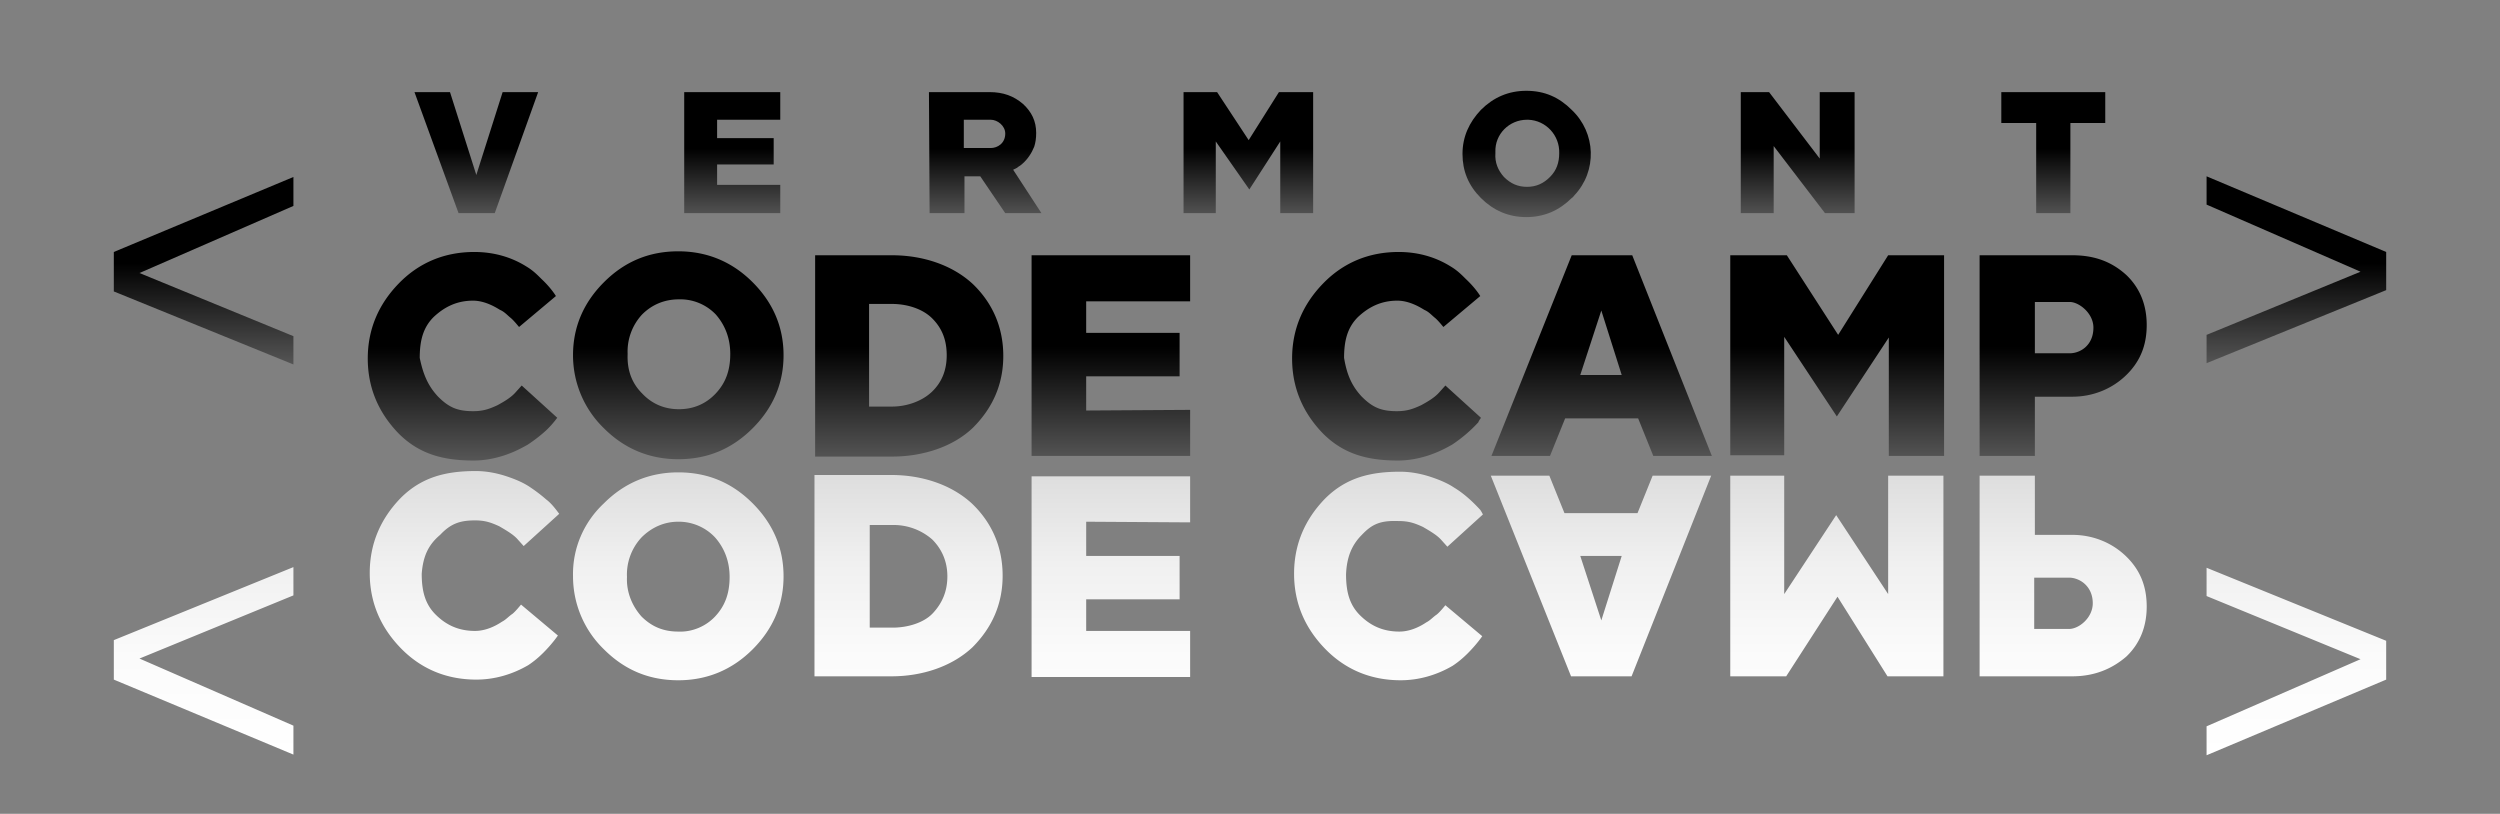 <svg xmlns="http://www.w3.org/2000/svg" viewBox="0 148.2 380 123.7">
  <rect x="0" y="148.2" width="380" height="123.7" fill="#808080" stroke="none"/>
  <linearGradient id="a" gradientUnits="userSpaceOnUse" x1="307.5" y1="-6.1" x2="307.5" y2="13.07" gradientTransform="matrix(1 0 0 -1 -116 175)">
    <stop offset="0" stop-color="#555"/>
    <stop offset=".54"/>
  </linearGradient>
  <path fill="url(#a)" d="M63 162.2h5.4l4 12.6 4-12.6h5.4l-6.6 18.4h-5.5L63 162.2zm78.2 0h9.2c2.1 0 3.7.6 5.1 1.8 1.3 1.2 2 2.6 2 4.4 0 .8-.1 1.5-.3 2.1-.4 1-1 1.9-1.8 2.6-.3.3-.6.4-.8.6l-.6.3 4.3 6.6h-5.5L149 175h-2.4v5.6h-5.3l-.1-18.4zm5.3 4.3v4.2h4.1c1 0 2.2-.7 2.2-2.2 0-1.2-1.2-2.1-2.2-2.1h-4.1v.1zm135.4-4.3v18.4h-4.5l-7.8-10.2v10.2h-5v-18.4h4.3l7.7 10.1v-10.1h5.3zm38.1 0v4.7h-5.3v13.7h-5.2v-13.7h-5.3v-4.7H320zm-135.2 7.5v10.9h-4.9v-18.4h5.1l4.8 7.3 4.6-7.3h5.2v18.4h-5v-10.9l-4.7 7.3-5.1-7.3zm54.1 8.6c-1.9 1.9-4.2 2.9-6.9 2.9s-5-1-6.9-2.9c-1.9-1.9-2.8-4.1-2.8-6.7s1-4.8 2.8-6.7c1.9-1.9 4.2-2.9 6.9-2.9 2.8 0 5 1 6.9 2.9 3.7 3.5 3.9 9.3.4 13-.1.1-.2.3-.4.4zm-10.3-3.2c1 1 2.1 1.5 3.5 1.5s2.5-.5 3.5-1.5 1.4-2.2 1.4-3.6c.1-2.7-2-5-4.7-5.1h-.2c-2.7 0-4.9 2.2-4.8 4.9v.2c-.1 1.4.4 2.6 1.3 3.6zm-110 1.3v4.2H104v-18.4h14.6v4.2H109v2.8h8.6v4H109v3.1h9.6v.1z"/>
  <linearGradient id="b" gradientUnits="userSpaceOnUse" x1="307.1" y1="-43.01" x2="307.1" y2="-11.31" gradientTransform="matrix(1 0 0 -1 -116 175)">
    <stop offset="0" stop-color="#555"/>
    <stop offset=".54"/>
  </linearGradient>
  <path fill="url(#b)" d="M66.6 208.5c1.6 1.6 2.9 2.2 5.3 2.2 1.5 0 2.4-.3 3.7-.9 1.3-.7 2.2-1.3 2.8-2l.9-1 5.4 4.9c-.6.8-1.2 1.5-2 2.2-.8.7-1.6 1.3-2.5 1.9-.9.5-2 1.1-3.5 1.6s-3.1.8-4.7.8c-4.5 0-8.2-.9-11.4-4.1-3.1-3.2-4.7-7-4.7-11.4s1.6-8.2 4.7-11.4c3.1-3.2 7-4.8 11.5-4.8 2.8 0 5.5.7 7.9 2.2 1 .6 1.6 1.2 2.3 1.9 1.5 1.4 2.2 2.6 2.2 2.6l-5.6 4.7c-.1-.1-.8-1-1.3-1.4s-.9-.9-1.6-1.2c-.5-.3-2.2-1.4-4.1-1.4-2.4 0-4.3.9-6 2.5-1.6 1.6-2.1 3.6-2.1 6.2.5 2.4 1.2 4.2 2.8 5.9zm47.8 4.8c-3.1 3.1-6.8 4.7-11.3 4.7-4.4 0-8.2-1.6-11.3-4.7-3-2.9-4.7-6.9-4.7-11.1 0-4.3 1.6-8 4.7-11.1 3.1-3.1 6.8-4.7 11.3-4.7 4.4 0 8.2 1.6 11.3 4.7 3.1 3.1 4.7 6.8 4.7 11.1s-1.6 8-4.7 11.1zM97.6 208c1.5 1.6 3.4 2.4 5.6 2.4 2.2 0 4.1-.8 5.6-2.4s2.2-3.5 2.2-6c0-2.4-.8-4.4-2.2-6a7.47 7.47 0 0 0-5.6-2.3c-2.2 0-4.1.8-5.6 2.3a8.29 8.29 0 0 0-2.2 6c-.1 2.4.6 4.4 2.2 6zm38-21c4.7 0 9.2 1.5 12.3 4.4 3 2.9 4.6 6.6 4.6 10.9s-1.6 7.9-4.6 10.9c-3 2.9-7.6 4.4-12.3 4.4h-11.7V187h11.7zm-3.5 7.4V210h3.5c2.2 0 4.5-.8 6-2.2 1.6-1.5 2.3-3.4 2.3-5.6 0-2.3-.7-4.1-2.2-5.6s-3.9-2.2-6.1-2.2h-3.5zm48.8 16.1v7h-24.1V187h24.1v7h-15.8v4.8h14.2v6.6h-14.2v5.2l15.8-.1zm57 1.3l-2.3 5.7h-8.9l12.2-30.5h9.2l12.1 30.5h-8.9l-2.3-5.7h-11.1zm5.5-16.4l-3.2 9.8h6.3l-3.1-9.8zm27.8 4v18H263V187h8.6l7.8 12.1L287 187h8.5v30.5h-8.4v-18l-7.9 12-8-12.1zM315 187c3.4 0 6 1 8.2 3 2.1 2 3.1 4.6 3.1 7.6 0 3.1-1 5.6-3.2 7.7-2.2 2.1-5.1 3.2-8.1 3.2h-5.7v9h-8.4V187H315zm-5.7 7.1v7.8h5.3c1.6 0 3.6-1.2 3.6-3.9 0-2.2-2.2-3.9-3.6-3.9h-5.3zM207 208.5c1.6 1.6 2.9 2.2 5.3 2.2 1.5 0 2.4-.3 3.7-.9 1.3-.7 2.2-1.3 2.8-2l.9-1 5.4 4.9c-.1.2-.3.4-.4.7a21.8 21.8 0 0 1-4 3.4c-.9.5-2 1.1-3.5 1.6s-3.1.8-4.7.8c-4.5 0-8.2-.9-11.4-4.1-3.1-3.2-4.7-7-4.7-11.4s1.6-8.2 4.7-11.4c3.1-3.2 7-4.8 11.5-4.8 2.8 0 5.5.7 7.9 2.2 1 .6 1.6 1.2 2.3 1.9 1.5 1.4 2.2 2.6 2.2 2.6l-5.6 4.7c-.1-.1-.8-1-1.3-1.4s-.9-.9-1.6-1.2c-.5-.3-2.2-1.4-4.1-1.4-2.4 0-4.3.9-6 2.5-1.6 1.6-2.1 3.6-2.1 6.2.4 2.4 1.1 4.2 2.7 5.9z"/>
  <linearGradient id="c" gradientUnits="userSpaceOnUse" x1="306" y1="-28.65" x2="306" y2="-.05" gradientTransform="matrix(1 0 0 -1 -116 175)">
    <stop offset="0" stop-color="#555"/>
    <stop offset=".54"/>
  </linearGradient>
  <path fill="url(#c)" d="M17.3 186.5l27.3-11.4v4.4l-23.4 10.2 23.4 9.6v4.3l-27.3-11.1v-6zm345.4 5.8l-27.3 11.1v-4.3l23.4-9.6-23.4-10.2V175l27.3 11.5v5.8z"/>
  <linearGradient id="d" gradientUnits="userSpaceOnUse" x1="306" y1="-45.01" x2="306" y2="-88.07" gradientTransform="matrix(1 0 0 -1 -116 175)">
    <stop offset="0" stop-color="#ddd"/>
    <stop offset=".32" stop-color="#f0f0f0"/>
    <stop offset=".65" stop-color="#fbfbfb"/>
    <stop offset="1" stop-color="#fff"/>
  </linearGradient>
  <path fill="url(#d)" d="M64.1 235.4c0 2.6.5 4.6 2.1 6.2 1.6 1.6 3.5 2.5 6 2.5 1.9 0 3.5-1 4.1-1.4.6-.3 1-.8 1.6-1.2.5-.4 1.2-1.3 1.3-1.4l5.6 4.7s-.8 1.2-2.2 2.6c-.7.7-1.4 1.3-2.3 1.9-2.4 1.4-5.1 2.2-7.9 2.2-4.5 0-8.4-1.6-11.5-4.8s-4.7-7-4.7-11.4 1.6-8.2 4.7-11.4c3.2-3.2 6.9-4.1 11.4-4.1 1.6 0 3.2.3 4.7.8s2.6 1 3.5 1.6c.9.6 1.7 1.2 2.5 1.9.8.6 1.4 1.4 2 2.2l-5.4 4.9-.9-1c-.6-.7-1.6-1.3-2.8-2-1.3-.6-2.2-.9-3.7-.9-2.3 0-3.7.5-5.3 2.2-1.9 1.6-2.6 3.4-2.8 5.9zm55 .4c0 4.3-1.6 8-4.7 11.1-3.1 3.1-6.9 4.7-11.3 4.7-4.5 0-8.2-1.6-11.3-4.7-3-2.9-4.7-6.9-4.7-11.1-.1-4.2 1.6-8.2 4.7-11.1 3.1-3.1 6.9-4.7 11.3-4.7 4.5 0 8.2 1.6 11.3 4.7 3.1 3.1 4.7 6.8 4.7 11.1zm-23.8.1c-.1 2.2.7 4.3 2.2 6 1.6 1.6 3.4 2.3 5.6 2.3 2.1.1 4.2-.8 5.6-2.3 1.5-1.6 2.2-3.5 2.2-6 0-2.4-.8-4.4-2.2-6a7.57 7.57 0 0 0-5.6-2.4c-2.2 0-4.1.9-5.6 2.4a8.29 8.29 0 0 0-2.2 6zm28.5 15.1v-30.6h11.7c4.7 0 9.2 1.5 12.3 4.4 3 2.9 4.6 6.6 4.6 10.9s-1.6 7.9-4.6 10.9c-3.1 2.9-7.6 4.4-12.3 4.4h-11.7zm11.9-7.4c2.2 0 4.7-.7 6.1-2.2 1.4-1.5 2.2-3.3 2.2-5.6 0-2.2-.8-4.1-2.3-5.6a8.91 8.91 0 0 0-6-2.2h-3.5v15.6h3.5zm29.4-16.1v5.2h14.2v6.6h-14.2v4.8h15.8v7h-24.1v-30.5h24.1v7l-15.8-.1zm83.8-1.3l2.3-5.7h8.9L248 251h-9.2l-12.2-30.5h8.9l2.3 5.7h11.1zm-5.5 16.3l3.1-9.8h-6.3l3.2 9.8zm27.8-4l7.9-12 7.9 12v-18h8.4V251h-8.5l-7.6-12.1-7.8 12.1H263v-30.5h8.2v18zM315 251h-14.1v-30.5h8.4v9h5.7c3 0 5.9 1.1 8.1 3.2 2.2 2.1 3.2 4.6 3.2 7.7 0 3-1 5.6-3.1 7.6-2.2 1.9-4.9 3-8.2 3zm-.5-7.2c1.5 0 3.6-1.7 3.6-3.9 0-2.7-2.1-3.9-3.6-3.9h-5.3v7.8h5.3zM207 229.5c-1.6 1.6-2.3 3.5-2.4 6 0 2.6.5 4.6 2.1 6.2 1.6 1.6 3.5 2.5 6 2.5 1.9 0 3.5-1 4.1-1.4.6-.3 1-.8 1.6-1.2.5-.4 1.2-1.3 1.3-1.4l5.6 4.7s-.8 1.2-2.2 2.6c-.7.7-1.4 1.3-2.3 1.9-2.4 1.4-5.1 2.2-7.9 2.2-4.5 0-8.4-1.6-11.5-4.8-3.1-3.2-4.7-7-4.7-11.4s1.6-8.2 4.7-11.4c3.2-3.2 6.9-4.1 11.4-4.1 1.6 0 3.2.3 4.7.8s2.6 1 3.5 1.6c1.5.9 2.8 2.1 4 3.4.2.3.3.5.4.7l-5.4 4.9-.9-1c-.6-.7-1.6-1.3-2.8-2-1.3-.6-2.2-.9-3.7-.9-2.7-.1-4 .4-5.6 2.1zm-189.7 16l27.3-11.1v4.3l-23.4 9.6 23.4 10.2v4.4l-27.3-11.4v-6zm345.4 6L335.4 263v-4.4l23.4-10.2-23.4-9.6v-4.3l27.3 11.1v5.9z"/>
</svg>
